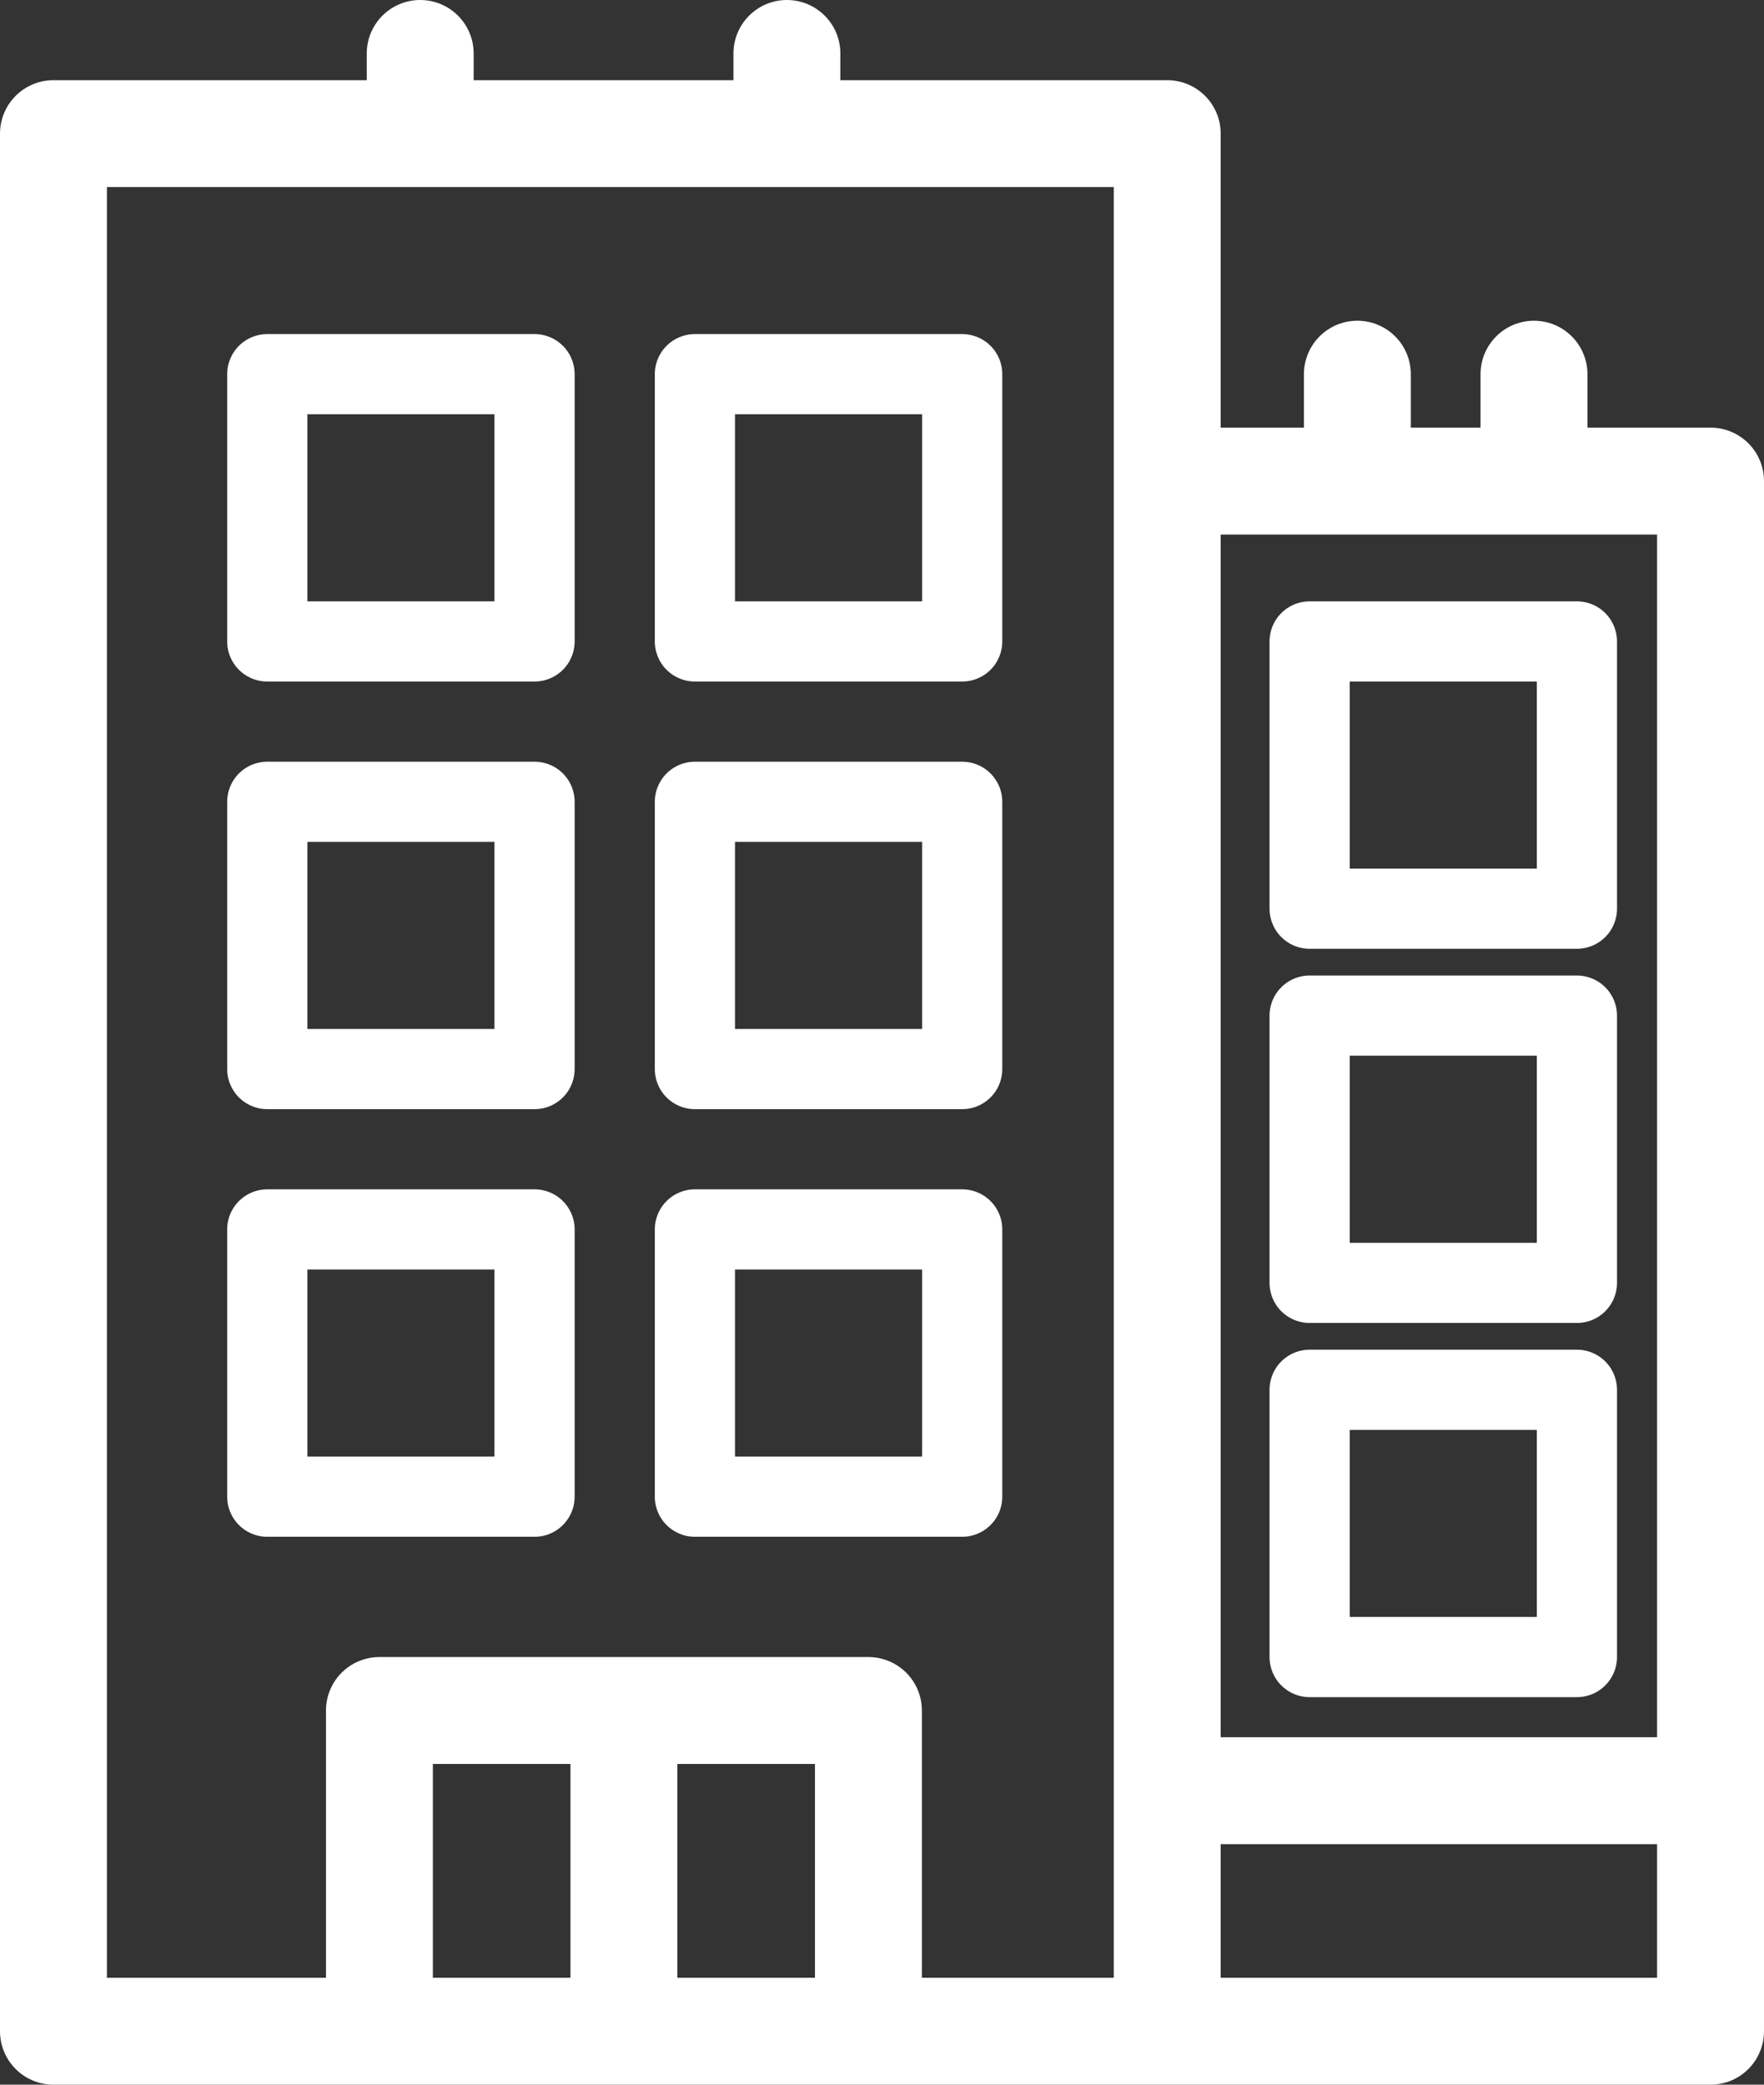 <svg width="33" height="39" viewBox="0 0 33 39" fill="none" xmlns="http://www.w3.org/2000/svg">
<rect x="0" y="0" width="33" height="39" fill="#333333" stroke="none"/>
<path d="M21.836 38H16.246M21.836 38H32V33.5M21.836 38V33.5M7.098 38H1V2.5H7.861M7.098 38V32H11.672M7.098 38H11.672M11.672 32V38M11.672 32H16.246V38M11.672 38H16.246M14.721 2.5H21.836V9M14.721 2.5V1M14.721 2.5H7.861M7.861 2.5V1M21.836 9V33.5M21.836 9H25.393M21.836 33.5H32M32 33.5V9H28.697M25.393 9V7M25.393 9H28.697M28.697 9V7" stroke="white" stroke-width="2" stroke-linecap="round" stroke-linejoin="round"/>
<path d="M5 12V7H10V12H5Z" stroke="white" stroke-width="1.5" stroke-linejoin="round"/>
<path d="M13 12V7H18V12H13Z" stroke="white" stroke-width="1.5" stroke-linejoin="round"/>
<path d="M5 20V15H10V20H5Z" stroke="white" stroke-width="1.5" stroke-linejoin="round"/>
<path d="M13 20V15H18V20H13Z" stroke="white" stroke-width="1.5" stroke-linejoin="round"/>
<path d="M5 28V23H10V28H5Z" stroke="white" stroke-width="1.5" stroke-linejoin="round"/>
<path d="M13 28V23H18V28H13Z" stroke="white" stroke-width="1.5" stroke-linejoin="round"/>
<path d="M24.5 17V12H29.5V17H24.5Z" stroke="white" stroke-width="1.5" stroke-linejoin="round"/>
<path d="M24.5 24V19H29.5V24H24.5Z" stroke="white" stroke-width="1.5" stroke-linejoin="round"/>
<path d="M24.5 31V26H29.5V31H24.5Z" stroke="white" stroke-width="1.5" stroke-linejoin="round"/>
</svg>
